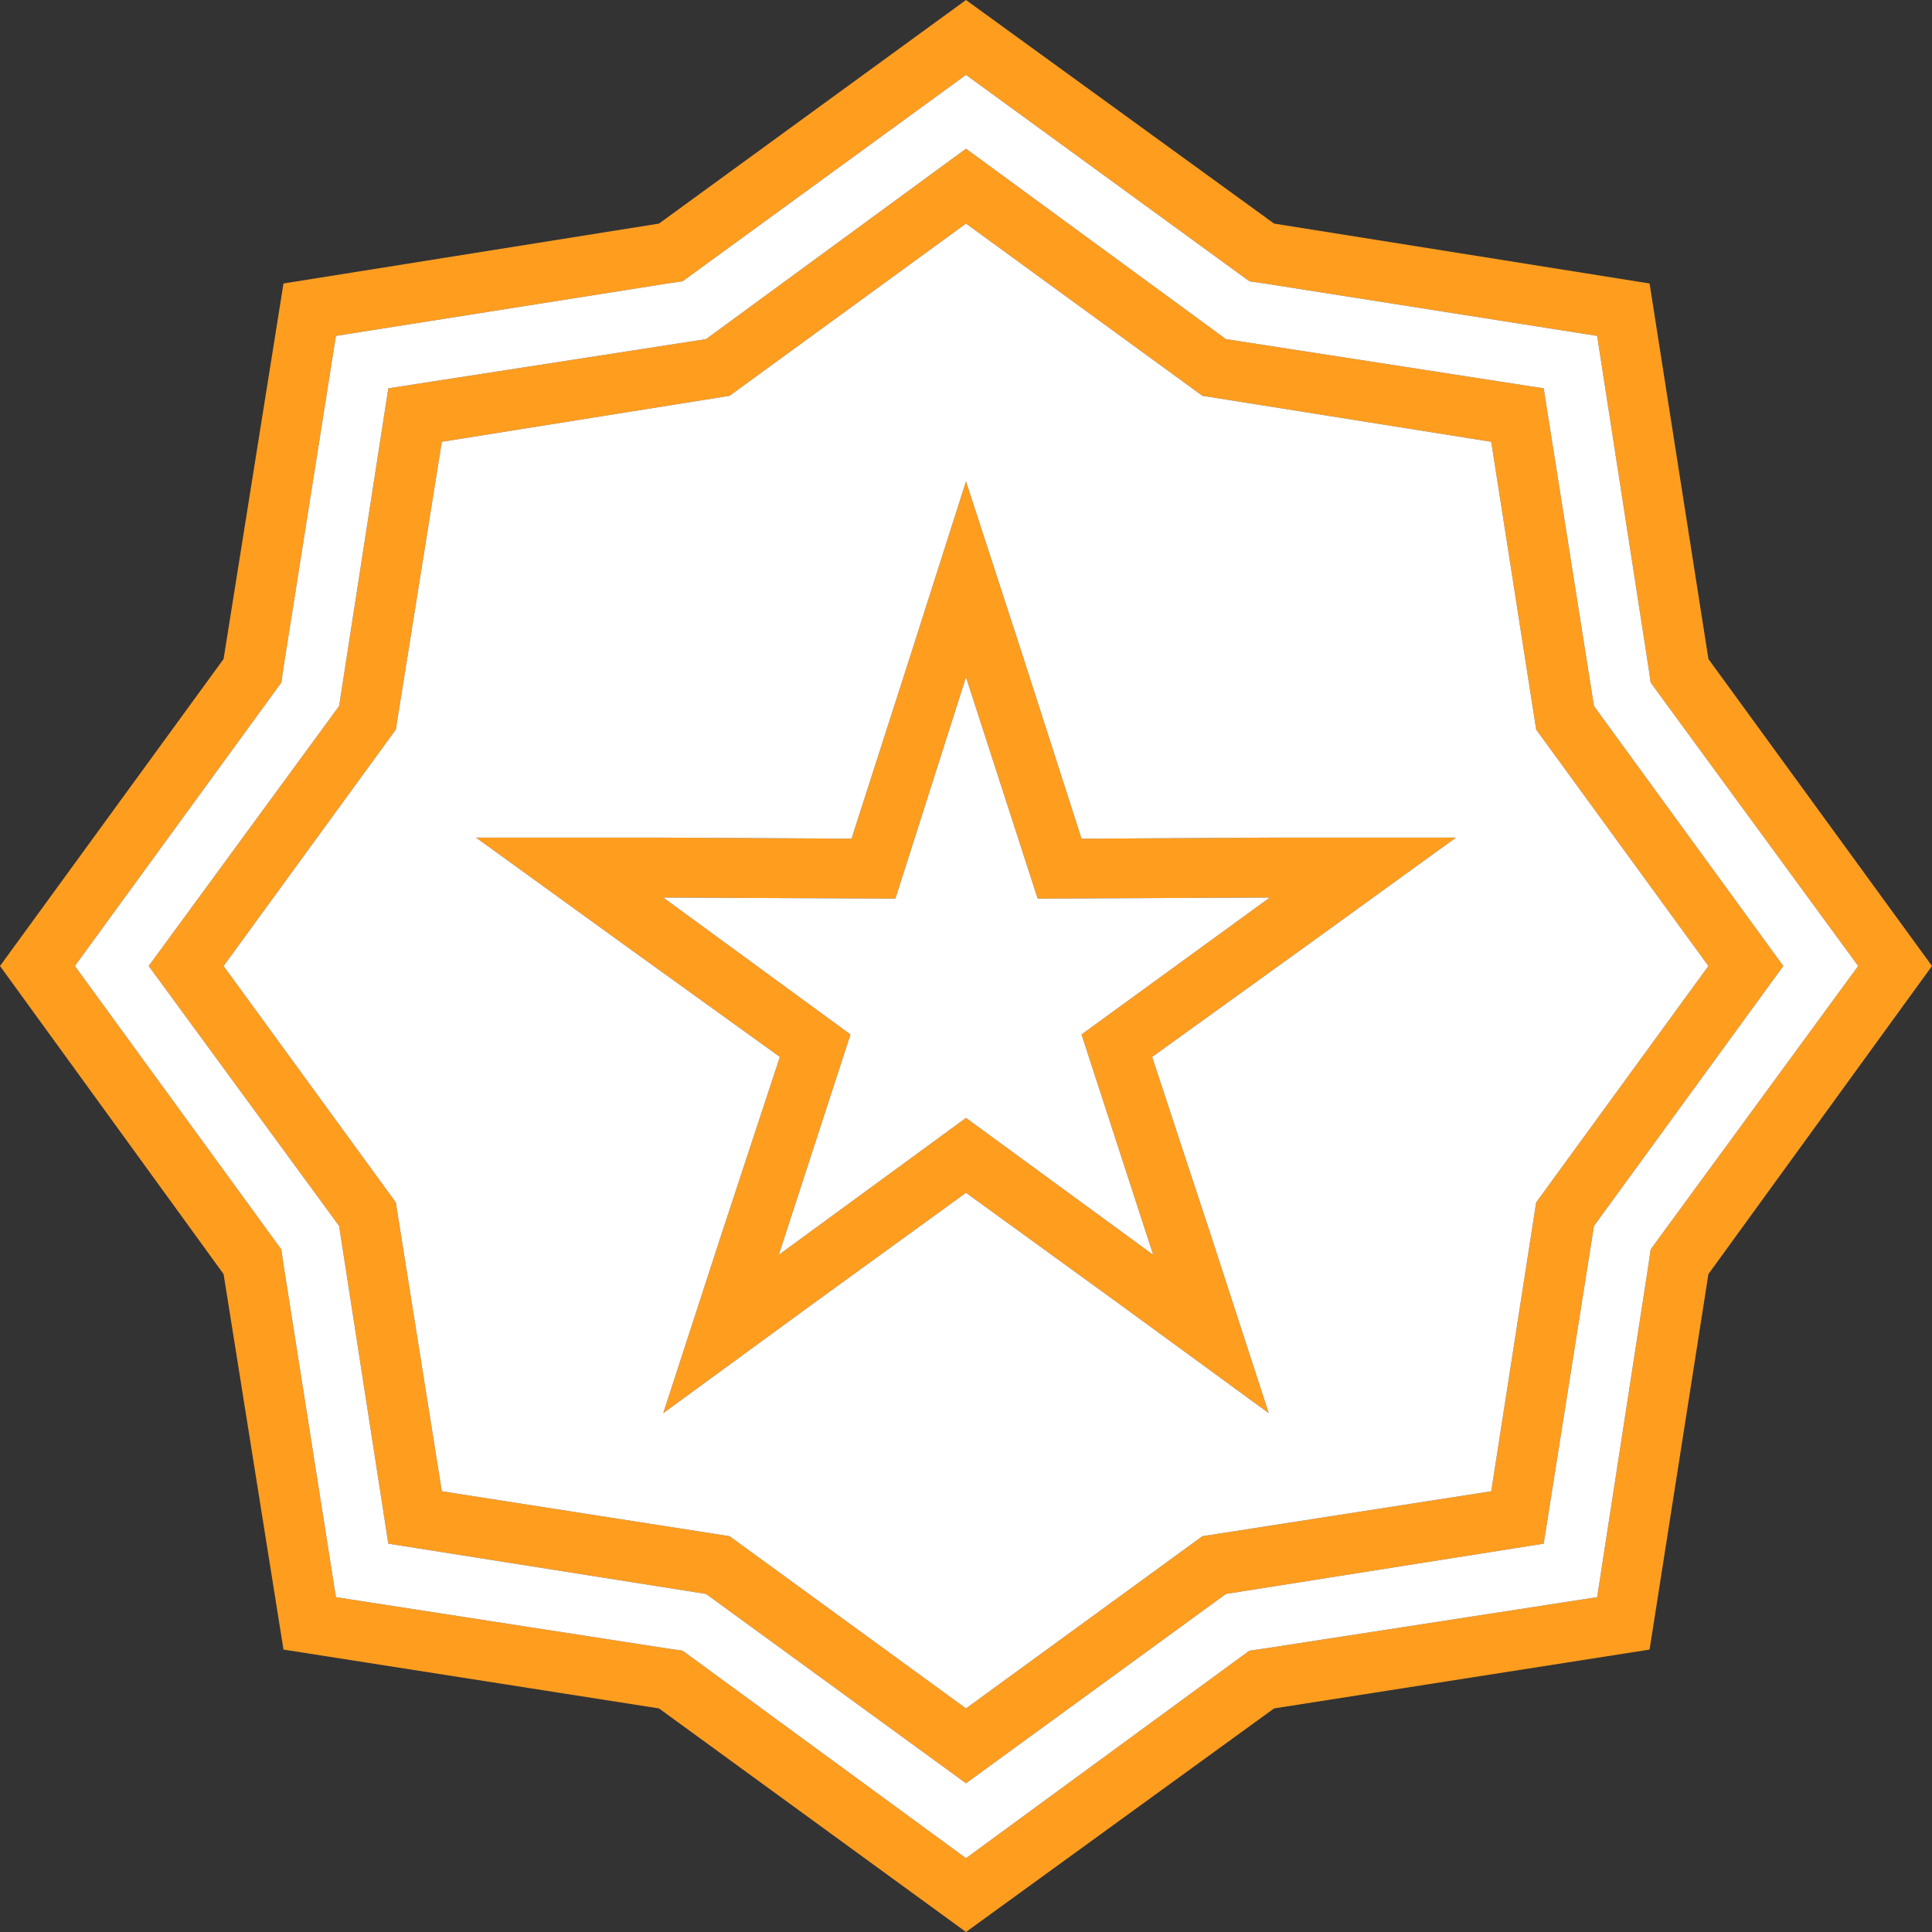 <?xml version="1.0" encoding="UTF-8"?>
<!DOCTYPE svg PUBLIC "-//W3C//DTD SVG 1.1//EN" "http://www.w3.org/Graphics/SVG/1.1/DTD/svg11.dtd">
<!-- Creator: CorelDRAW X7 -->
<svg xmlns="http://www.w3.org/2000/svg" xml:space="preserve" width="100%" height="100%" version="1.1" style="shape-rendering:geometricPrecision; text-rendering:geometricPrecision; image-rendering:optimizeQuality; fill-rule:evenodd; clip-rule:evenodd"
viewBox="0 0 1806 1806"
 xmlns:xlink="http://www.w3.org/1999/xlink">
 <rect x="0" y="0" width="1806" height="1806" fill="#333333" stroke="none"/>
 <defs>
  <style type="text/css">
   <![CDATA[
    .fil0 {fill:#FF9D1F}
    .fil1 {fill:white}
   ]]>
  </style>
 </defs>
 <g id="Layer_x0020_1">
  <path class="fil0" d="M903 0l288 209 351 56 55 351 209 287 -209 288 -55 351 -351 55 -288 209 -287 -209 -351 -55 -56 -351 -209 -288 209 -287 56 -351 351 -56 287 -209zm54 616l54 168 176 -1 174 0 -141 102 -143 103 55 167 54 166 -141 -103 -142 -103 -142 103 -141 103 54 -166 55 -167 -143 -103 -141 -102 175 0 176 1 54 -168 53 -166 54 166zm-54 17l67 207 217 -1 -176 128 67 206 -175 -128 -175 128 67 -206 -175 -128 217 1 66 -207zm-586 27l-178 243 178 243 46 297 297 47 243 177 243 -177 297 -47 47 -297 177 -243 -177 -243 -47 -297 -297 -46 -243 -178 -243 178 -297 46 -46 297zm53 22l43 -269 269 -43 221 -161 221 161 270 43 42 269 161 221 -161 221 -42 270 -270 42 -221 161 -221 -161 -269 -42 -43 -270 -161 -221 161 -221zm787 -427l-254 -185 -254 185 -11 8 -14 2 -310 49 -49 310 -2 14 -8 11 -185 254 185 254 8 11 2 14 49 311 310 48 14 2 11 8 254 186 254 -186 11 -8 14 -2 311 -48 48 -311 2 -14 8 -11 186 -254 -186 -254 -8 -11 -2 -14 -48 -310 -311 -49 -14 -2 -11 -8z"/>
  <path class="fil1" d="M660 317l243 -178 243 178 297 46 47 297 177 243 -177 243 -47 297 -297 47 -243 177 -243 -177 -297 -47 -46 -297 -178 -243 178 -243 46 -297 297 -46zm497 -62l-254 -185 -254 185 -11 8 -14 2 -310 49 -49 310 -2 14 -8 11 -185 254 185 254 8 11 2 14 49 311 310 48 14 2 11 8 254 186 254 -186 11 -8 14 -2 311 -48 48 -311 2 -14 8 -11 186 -254 -186 -254 -8 -11 -2 -14 -48 -310 -311 -49 -14 -2 -11 -8z"/>
  <path class="fil1" d="M903 209l-221 161 -269 43 -43 269 -161 221 161 221 43 270 269 42 221 161 221 -161 270 -42 42 -270 161 -221 -161 -221 -42 -269 -270 -43 -221 -161zm-53 407l53 -166 54 166 54 168 176 -1 174 0 -141 102 -143 103 55 167 54 166 -141 -103 -142 -103 -142 103 -141 103 54 -166 55 -167 -143 -103 -141 -102 175 0 176 1 54 -168z"/>
  <polygon class="fil1" points="903,633 837,840 620,839 795,967 728,1173 903,1045 1078,1173 1011,967 1187,839 970,840 "/>
 </g>
</svg>

